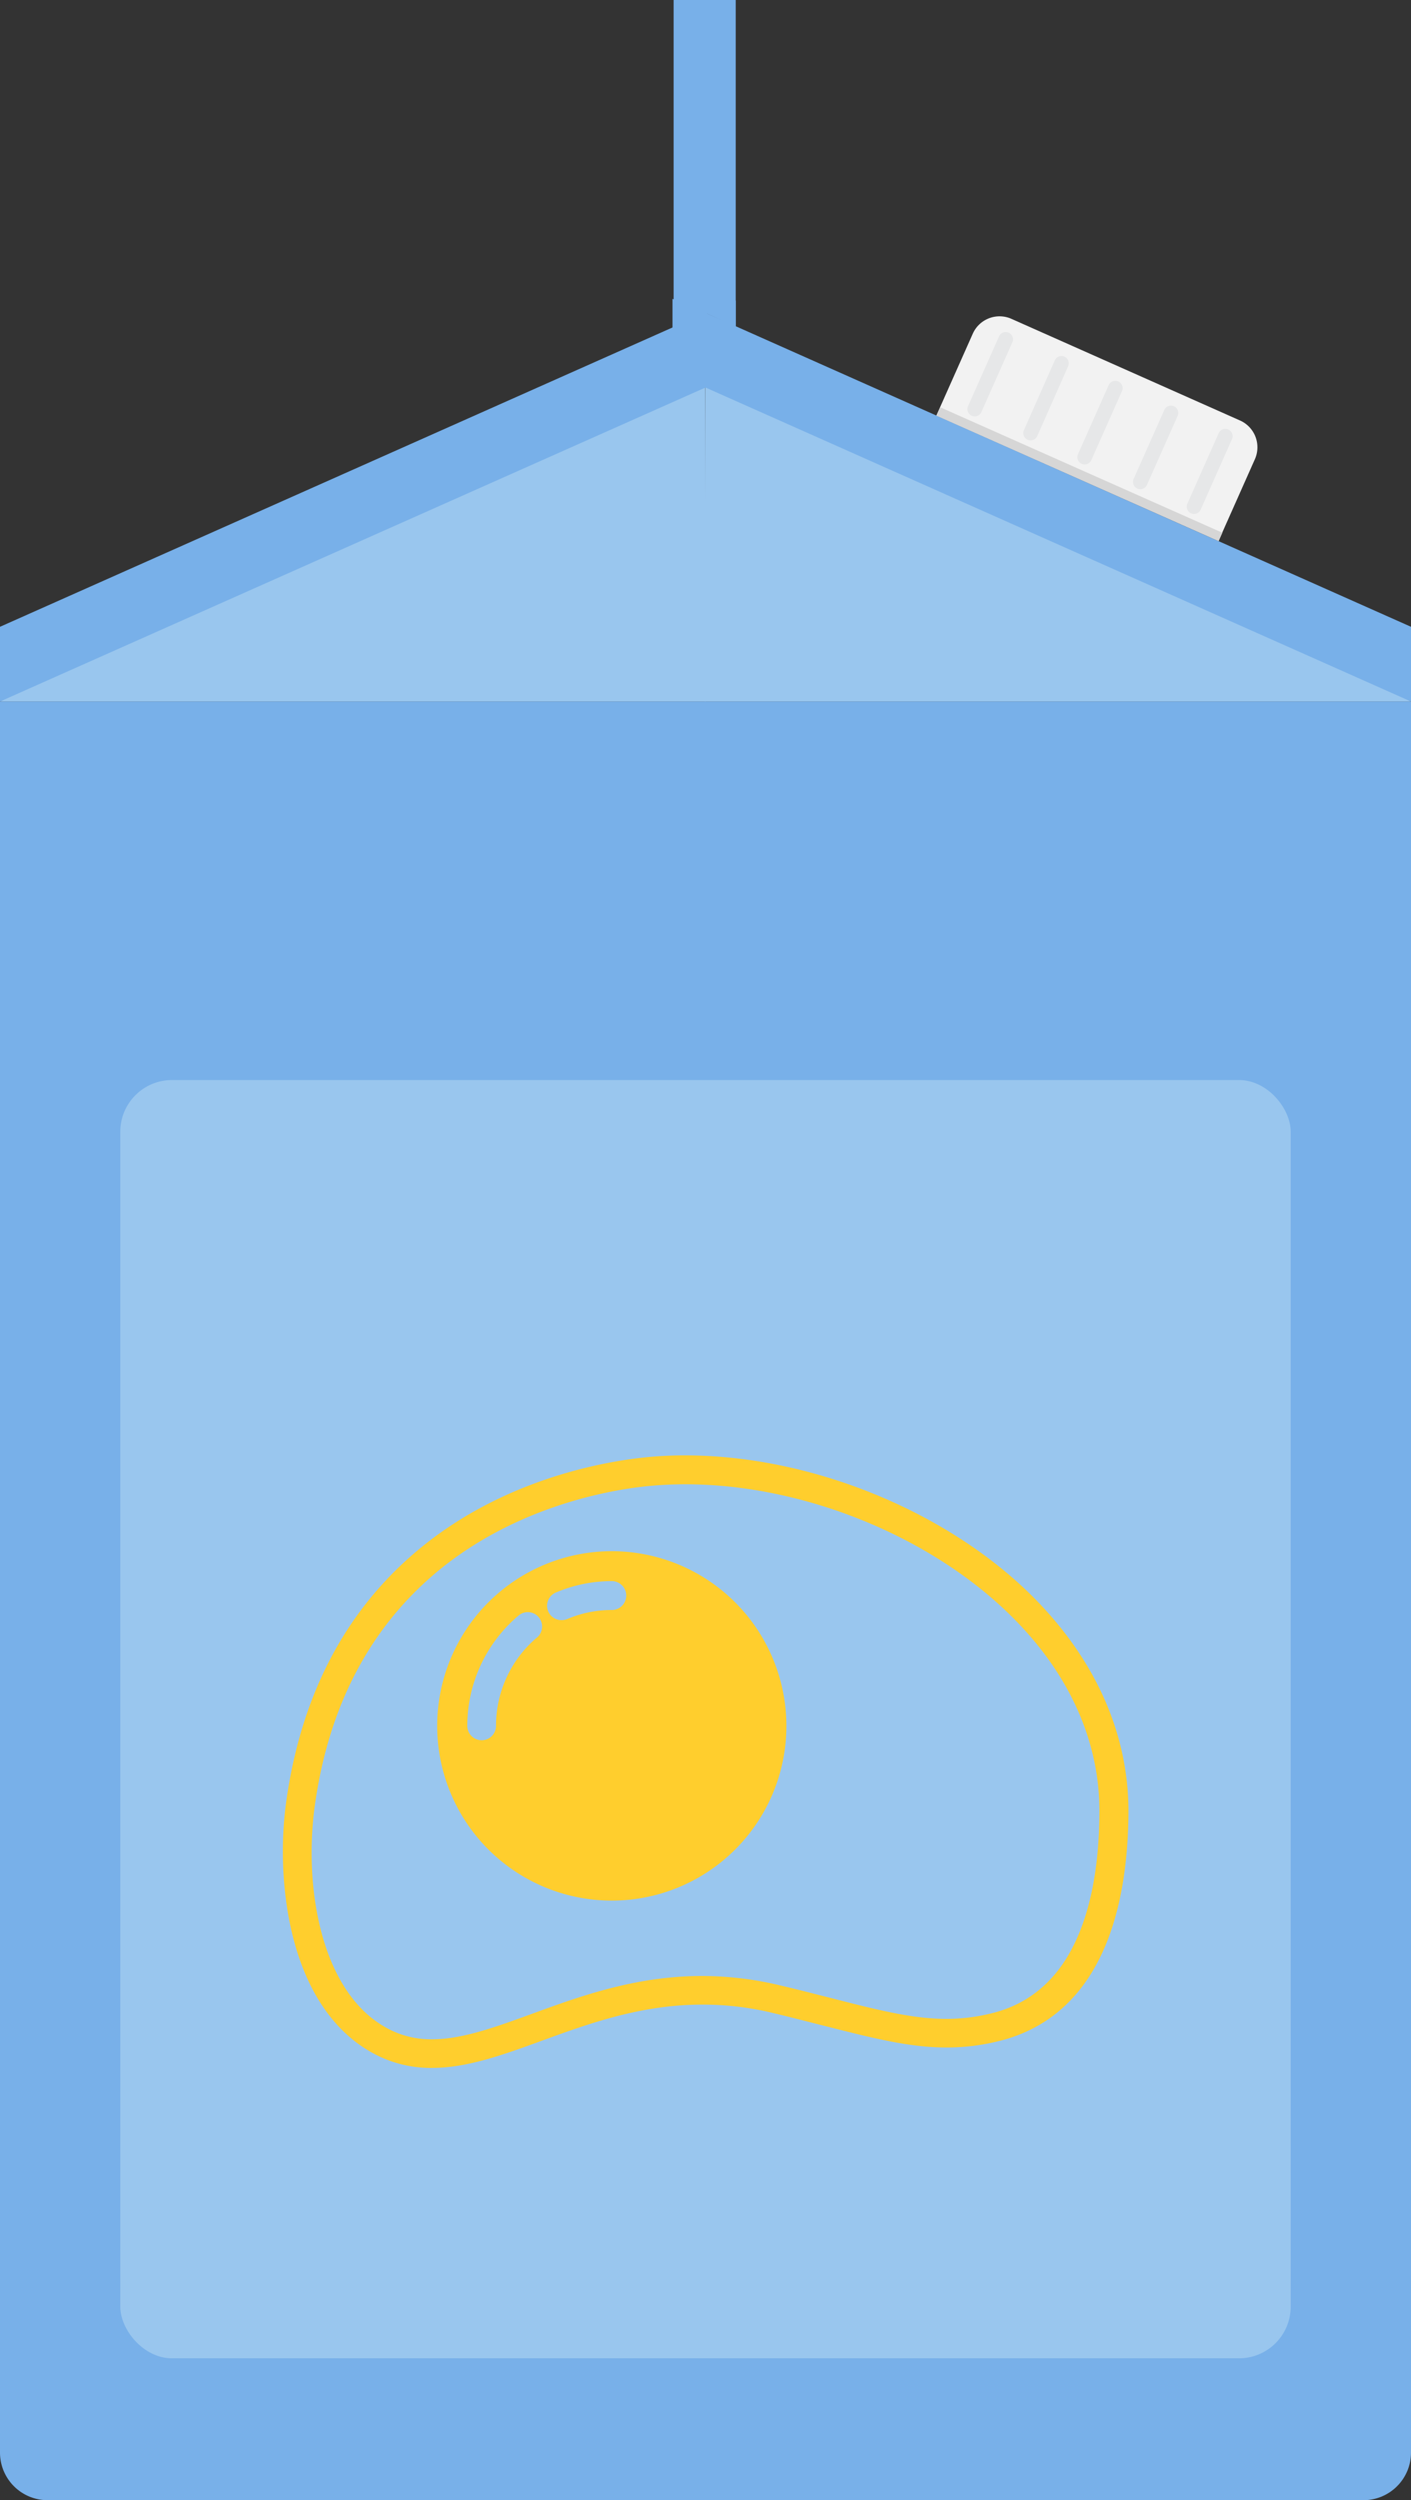 <svg xmlns="http://www.w3.org/2000/svg" viewBox="0 0 620.4 1098.69"><rect x="0" y="0" width="620.4" height="1098.69" fill="#333333" stroke="none"/><defs><style>.cls-1{fill:#99c6ee;}.cls-2,.cls-3{fill:#78b0e9;}.cls-3{stroke:#78b0e9;stroke-miterlimit:10;}.cls-4{fill:#f2f2f2;}.cls-5{fill:#e6e7e8;}.cls-6{fill:#d6d6d6;}.cls-7{fill:#ffce2d;}</style></defs><title>eggnog</title><g id="Layer_2" data-name="Layer 2"><g id="Layer_1-2" data-name="Layer 1"><g id="_Group_" data-name=" Group "><polygon id="_Path_4" data-name=" Path 4" class="cls-1" points="620.4 308.28 309.84 308.28 310.2 137.45 620.4 308.28"/><polygon id="_Path_5" data-name=" Path 5" class="cls-1" points="0 308.28 310.38 308.28 310.02 137.45 0 308.28"/><path id="_Path_6" data-name=" Path 6" class="cls-2" d="M20.93,1098.69H599.47a20.93,20.93,0,0,0,20.93-20.93h0V308.26H0v769.5A20.93,20.93,0,0,0,20.93,1098.69Z"/><polygon id="_Path_7" data-name=" Path 7" class="cls-2" points="620.4 308.28 310.2 170.29 310.2 137.45 620.4 275.44 620.4 308.28"/><polygon id="_Path_9" data-name=" Path 9" class="cls-2" points="0 308.28 310.2 170.29 310.2 137.45 0 275.44 0 308.28"/><polygon id="_Path_10" data-name=" Path 10" class="cls-2" points="310.2 137.45 296.19 143.68 296.19 0 323.49 0 323.49 143.36 310.2 137.45"/><polygon id="_Path_12" data-name=" Path 12" class="cls-3" points="310.2 137.45 296.19 132.06 296.19 143.68 310.2 137.45"/><polygon id="_Path_13" data-name=" Path 13" class="cls-2" points="310.2 137.45 323.49 132.06 323.49 143.68 310.2 137.45"/><g id="_Group_2" data-name=" Group 2"><rect id="_Path_14" data-name=" Path 14" class="cls-1" x="52.89" y="474.61" width="514.62" height="561.73" rx="22.73"/></g><path id="_Path_15" data-name=" Path 15" class="cls-4" d="M411.71,182.61l124.06,55.12,16-35.95a12.89,12.89,0,0,0-6.55-17L444.71,140.11a12.89,12.89,0,0,0-17,6.55Z"/><path class="cls-5" d="M487.53,169.1a3.21,3.21,0,0,1,5.86,2.6l-13.62,30.65a3.21,3.21,0,0,1-5.86-2.6Z"/><path class="cls-5" d="M535.76,190.53a3.21,3.21,0,1,1,6,2.29c0,.1-.09.21-.14.31L528,223.78a3.21,3.21,0,1,1-6-2.29c0-.1.09-.21.14-.31Z"/><path class="cls-5" d="M512,180a3.21,3.21,0,0,1,5.86,2.6l-13.62,30.62a3.21,3.21,0,0,1-5.86-2.6Z"/><path class="cls-5" d="M425.71,178.32l13.62-30.65a3.21,3.21,0,0,1,5.86,2.6l-13.62,30.65a3.21,3.21,0,1,1-6-2.29C425.61,178.53,425.66,178.42,425.71,178.32Z"/><path class="cls-5" d="M463.71,158.52a3.21,3.21,0,1,1,6,2.29c0,.1-.09.21-.14.31L456,191.77a3.21,3.21,0,0,1-5.86-2.6Z"/><rect class="cls-6" x="472.6" y="140.5" width="4.01" height="135.76" transform="translate(91.45 557.46) rotate(-66.04)"/></g><path class="cls-7" d="M454.72,702.26c-37.77-38.08-98.05-62.7-153.38-62.7a168.65,168.65,0,0,0-24.24,1.67c-19.38,2.74-56.78,11.1-89.69,37-34,26.76-54.65,64.76-61.49,113-2.81,19.83-1.74,41.65,2.89,59.89,5.85,23.26,17.33,40.59,33.22,50a52.76,52.76,0,0,0,28,7.6c15.42,0,31.31-5.78,48.18-11.93,20.45-7.45,43.55-15.89,70.61-15.89a131.24,131.24,0,0,1,31.47,3.8c7.75,1.83,14.59,3.65,21.28,5.32,22.19,5.63,38.15,9.73,54.57,9.73h0a94.32,94.32,0,0,0,22.42-2.66c37.24-8.81,57.16-43.55,57.61-100.4C496.37,762.46,482,729.85,454.72,702.26ZM435.57,884.83a81.85,81.85,0,0,1-19.46,2.35h0c-14.82,0-30.17-3.87-51.46-9.35-6.38-1.59-13.6-3.49-21.43-5.32a148.45,148.45,0,0,0-34.43-4.18c-29.26,0-53.51,8.82-74.94,16.65-16.49,6-30.71,11.17-43.93,11.17a40.38,40.38,0,0,1-21.43-5.85c-27.75-16.57-35-62-30-97.29,6.31-44.84,25.47-80.11,56.78-104.81,30.55-24,65.52-31.92,83.61-34.43a165.37,165.37,0,0,1,22.42-1.52c52.21,0,108.91,23.18,144.41,59,24.93,25.08,37.92,54.65,37.69,85.43-.15,23.87-3.95,43.4-11.32,58.14C464.15,870.84,451.83,881,435.57,884.83ZM269,681.66a76.77,76.77,0,1,0,76.77,76.77A76.84,76.84,0,0,0,269,681.66Zm-32.91,37.93a50.78,50.78,0,0,0-18,38.84,6.31,6.31,0,1,1-12.62,0A63.43,63.43,0,0,1,228,709.94a6.28,6.28,0,0,1,8.89.76A6.36,6.36,0,0,1,236.13,719.59ZM269,707.51a49.74,49.74,0,0,0-19.68,4,6.69,6.69,0,0,1-2.44.45,6.32,6.32,0,0,1-2.43-12.16A62.92,62.92,0,0,1,269,694.81a6.35,6.35,0,0,1,0,12.7Z"/></g></g></svg>